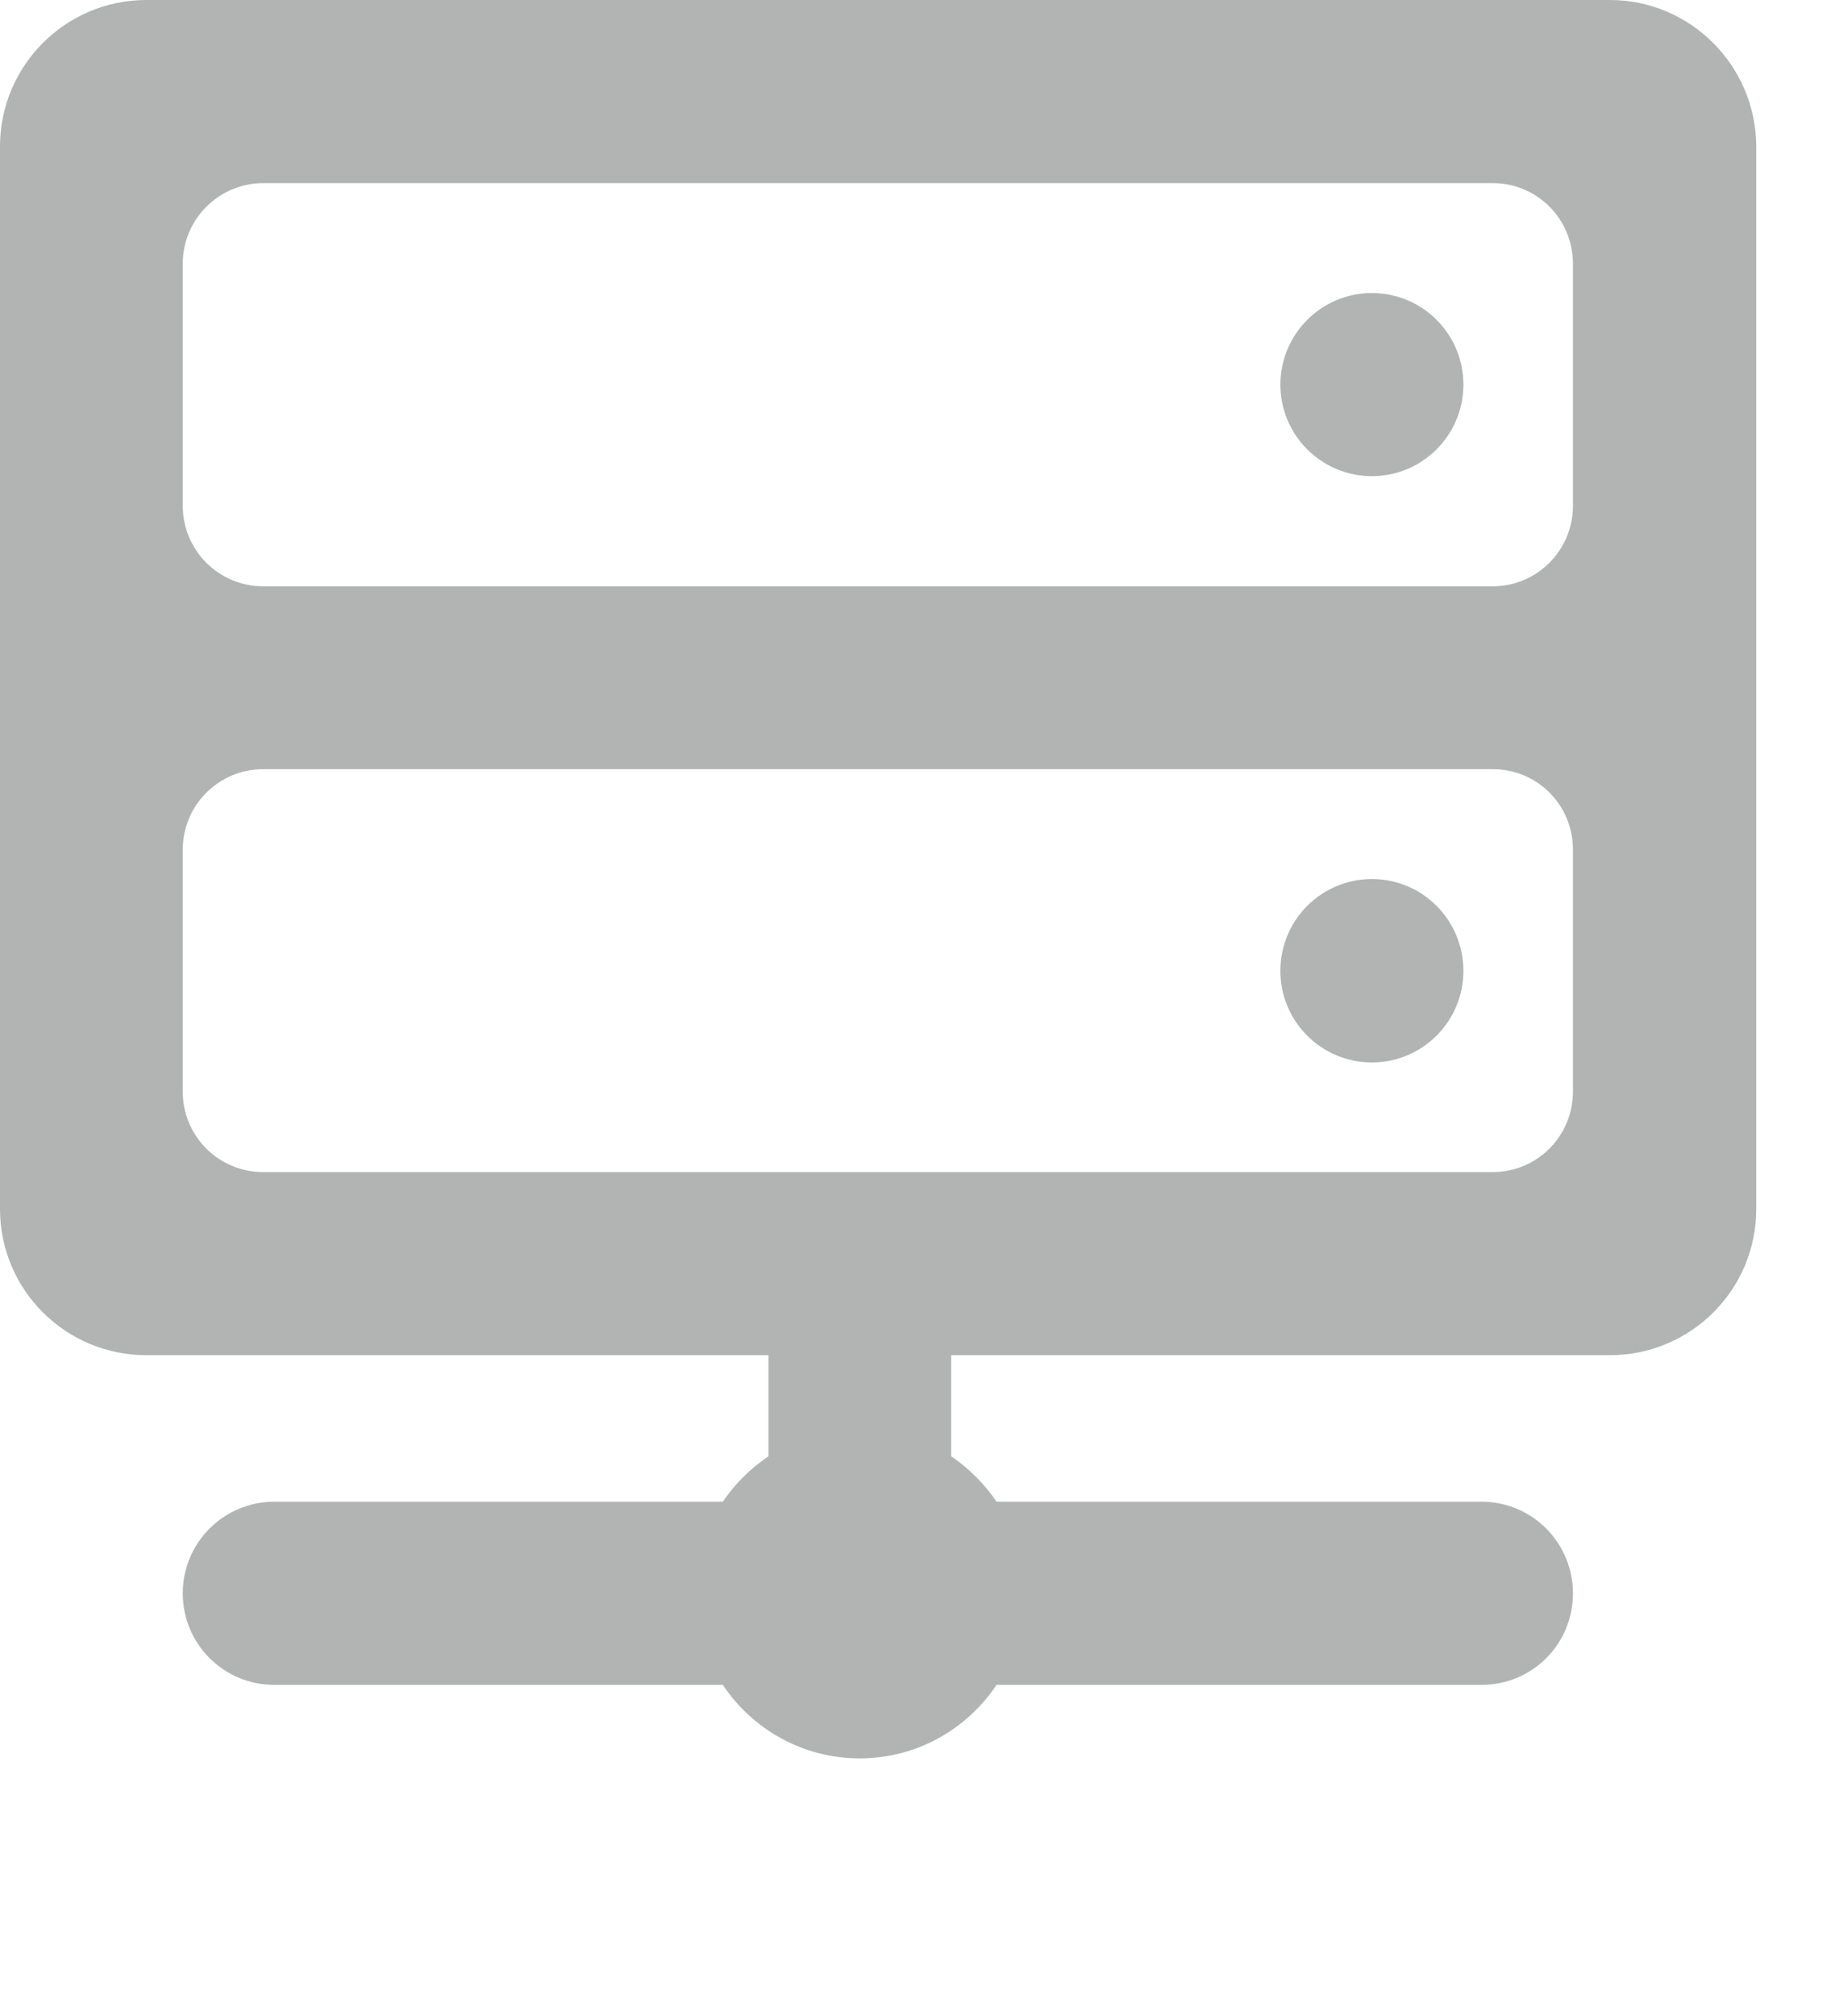 <?xml version="1.0" encoding="utf-8"?>
<!-- Generator: Adobe Illustrator 16.0.0, SVG Export Plug-In . SVG Version: 6.00 Build 0)  -->
<!DOCTYPE svg PUBLIC "-//W3C//DTD SVG 1.1//EN" "http://www.w3.org/Graphics/SVG/1.1/DTD/svg11.dtd">
<svg version="1.1" id="Layer_1" xmlns="http://www.w3.org/2000/svg" xmlns:xlink="http://www.w3.org/1999/xlink" x="0px" y="0px"
	 width="6.688px" height="7.375px" viewBox="0 0 6.688 7.375" enable-background="new 0 0 6.688 7.375" xml:space="preserve">
<path fill="#B2B3B3" d="M4.687,1.407c0,0.185,0.15,0.335,0.335,0.335c0.185,0,0.335-0.15,0.335-0.335s-0.15-0.335-0.335-0.335
	C4.837,1.072,4.687,1.223,4.687,1.407z M4.687,3.552c0,0.185,0.15,0.335,0.335,0.335c0.185,0,0.335-0.15,0.335-0.335
	c0-0.186-0.15-0.336-0.335-0.336C4.837,3.216,4.687,3.366,4.687,3.552z M0,4.423c0,0.296,0.24,0.535,0.536,0.535h2.277v0.37
	C2.747,5.372,2.69,5.429,2.646,5.494H1.004c-0.185,0-0.335,0.15-0.335,0.335c0,0.186,0.15,0.335,0.335,0.335h1.642
	c0.108,0.162,0.292,0.269,0.501,0.269S3.54,6.326,3.648,6.164h1.776c0.185,0,0.334-0.149,0.334-0.335
	c0-0.185-0.15-0.335-0.334-0.335H3.648C3.604,5.429,3.547,5.372,3.482,5.328v-0.37h2.411c0.296,0,0.536-0.239,0.536-0.535V0.536
	C6.428,0.24,6.188,0,5.893,0H0.536C0.24,0,0,0.24,0,0.536V4.423L0,4.423z M0.964,0.67h4.5c0.164,0,0.294,0.132,0.294,0.295V1.85
	c0,0.163-0.131,0.295-0.294,0.295h-4.5c-0.164,0-0.295-0.132-0.295-0.295V0.965C0.669,0.802,0.801,0.67,0.964,0.67z M0.964,2.814
	h4.5c0.164,0,0.294,0.131,0.294,0.295v0.884c0,0.164-0.131,0.295-0.294,0.295h-4.5c-0.164,0-0.295-0.131-0.295-0.295V3.109
	C0.669,2.945,0.801,2.814,0.964,2.814z"/>
</svg>
